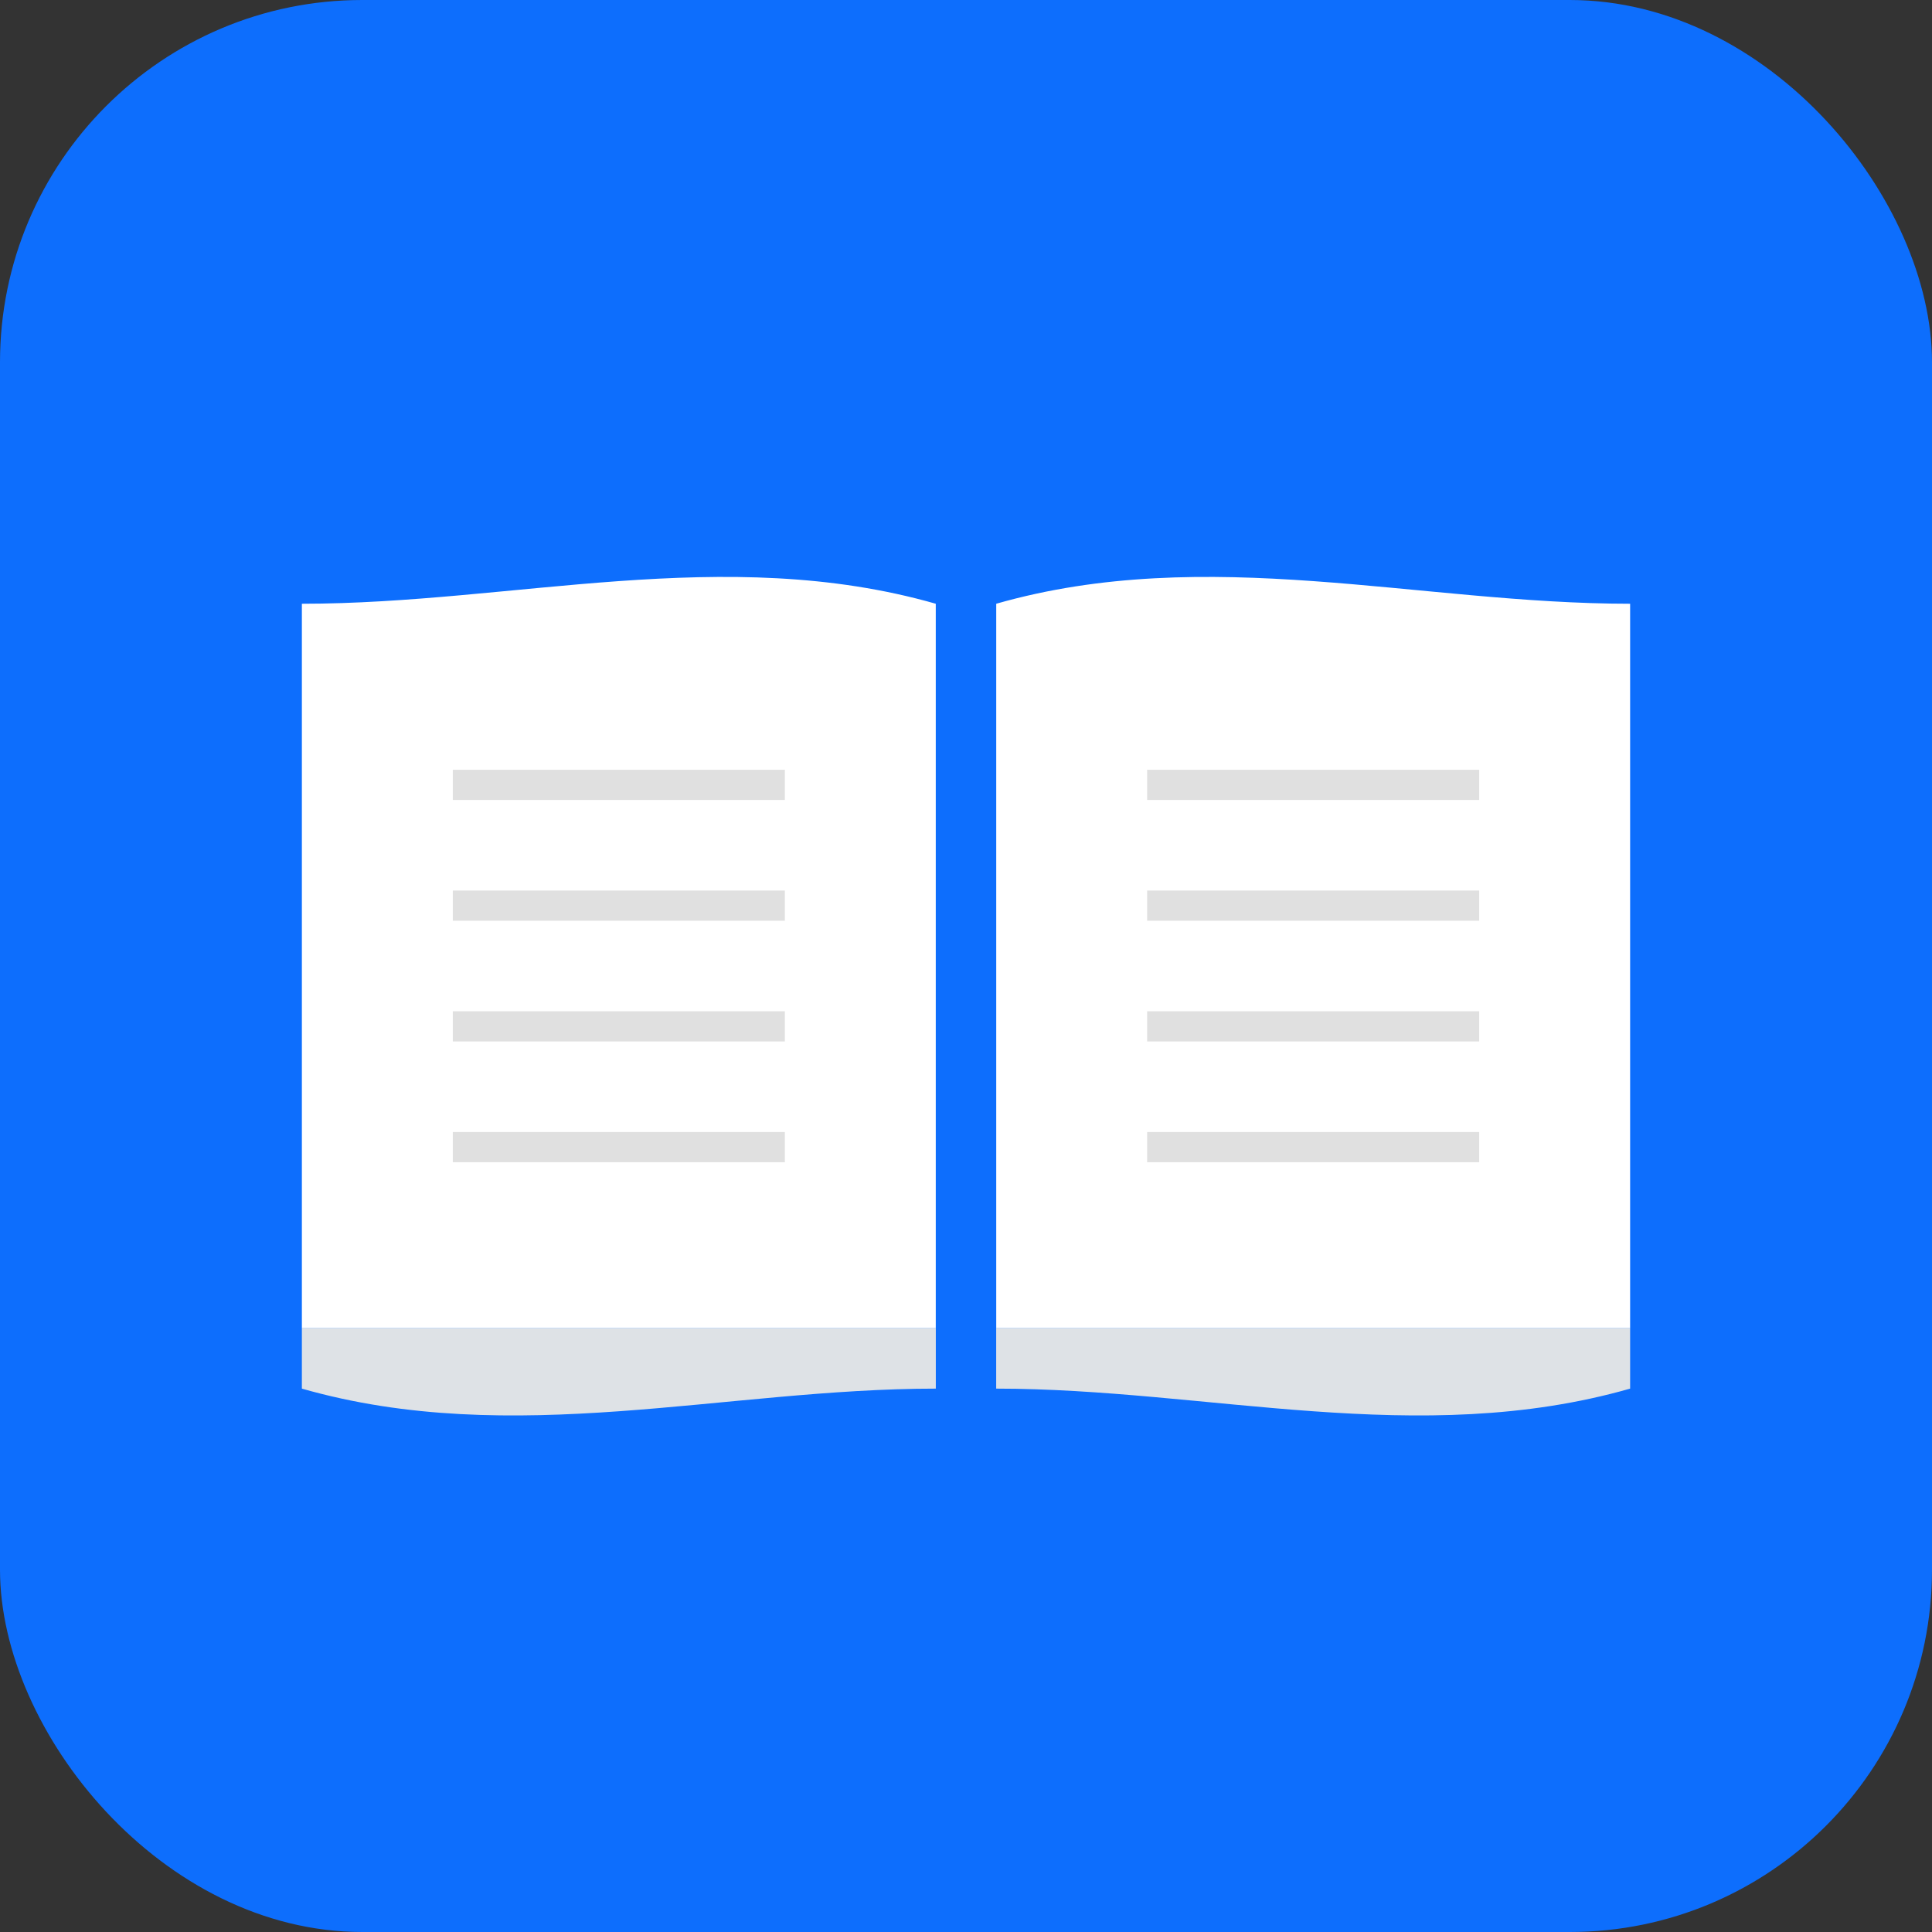 <svg xmlns="http://www.w3.org/2000/svg" viewBox="0 0 64 64">
  <rect x="0" y="0" width="64" height="64" fill="#333333" stroke="none"/>
  <!-- Background -->
  <rect width="64" height="64" rx="12" fill="#0d6efd"/>
  
  <!-- Open Book -->
  <path d="M10 20 L10 44 L31 44 L31 20 C24 18 17 20 10 20" fill="#ffffff"/>
  <path d="M54 20 L54 44 L33 44 L33 20 C40 18 47 20 54 20" fill="#ffffff"/>
  
  <!-- Book Spine -->
  <rect x="31" y="20" width="2" height="24" fill="#0d6efd"/>
  
  <!-- Book Pages Lines (left side) -->
  <line x1="15" y1="26" x2="26" y2="26" stroke="#e0e0e0" stroke-width="1"/>
  <line x1="15" y1="30" x2="26" y2="30" stroke="#e0e0e0" stroke-width="1"/>
  <line x1="15" y1="34" x2="26" y2="34" stroke="#e0e0e0" stroke-width="1"/>
  <line x1="15" y1="38" x2="26" y2="38" stroke="#e0e0e0" stroke-width="1"/>
  
  <!-- Book Pages Lines (right side) -->
  <line x1="38" y1="26" x2="49" y2="26" stroke="#e0e0e0" stroke-width="1"/>
  <line x1="38" y1="30" x2="49" y2="30" stroke="#e0e0e0" stroke-width="1"/>
  <line x1="38" y1="34" x2="49" y2="34" stroke="#e0e0e0" stroke-width="1"/>
  <line x1="38" y1="38" x2="49" y2="38" stroke="#e0e0e0" stroke-width="1"/>
  
  <!-- Book shadow -->
  <path d="M10 44 L10 46 C17 48 24 46 31 46 L31 44 L10 44" fill="#dee2e6"/>
  <path d="M54 44 L54 46 C47 48 40 46 33 46 L33 44 L54 44" fill="#dee2e6"/>
</svg>
